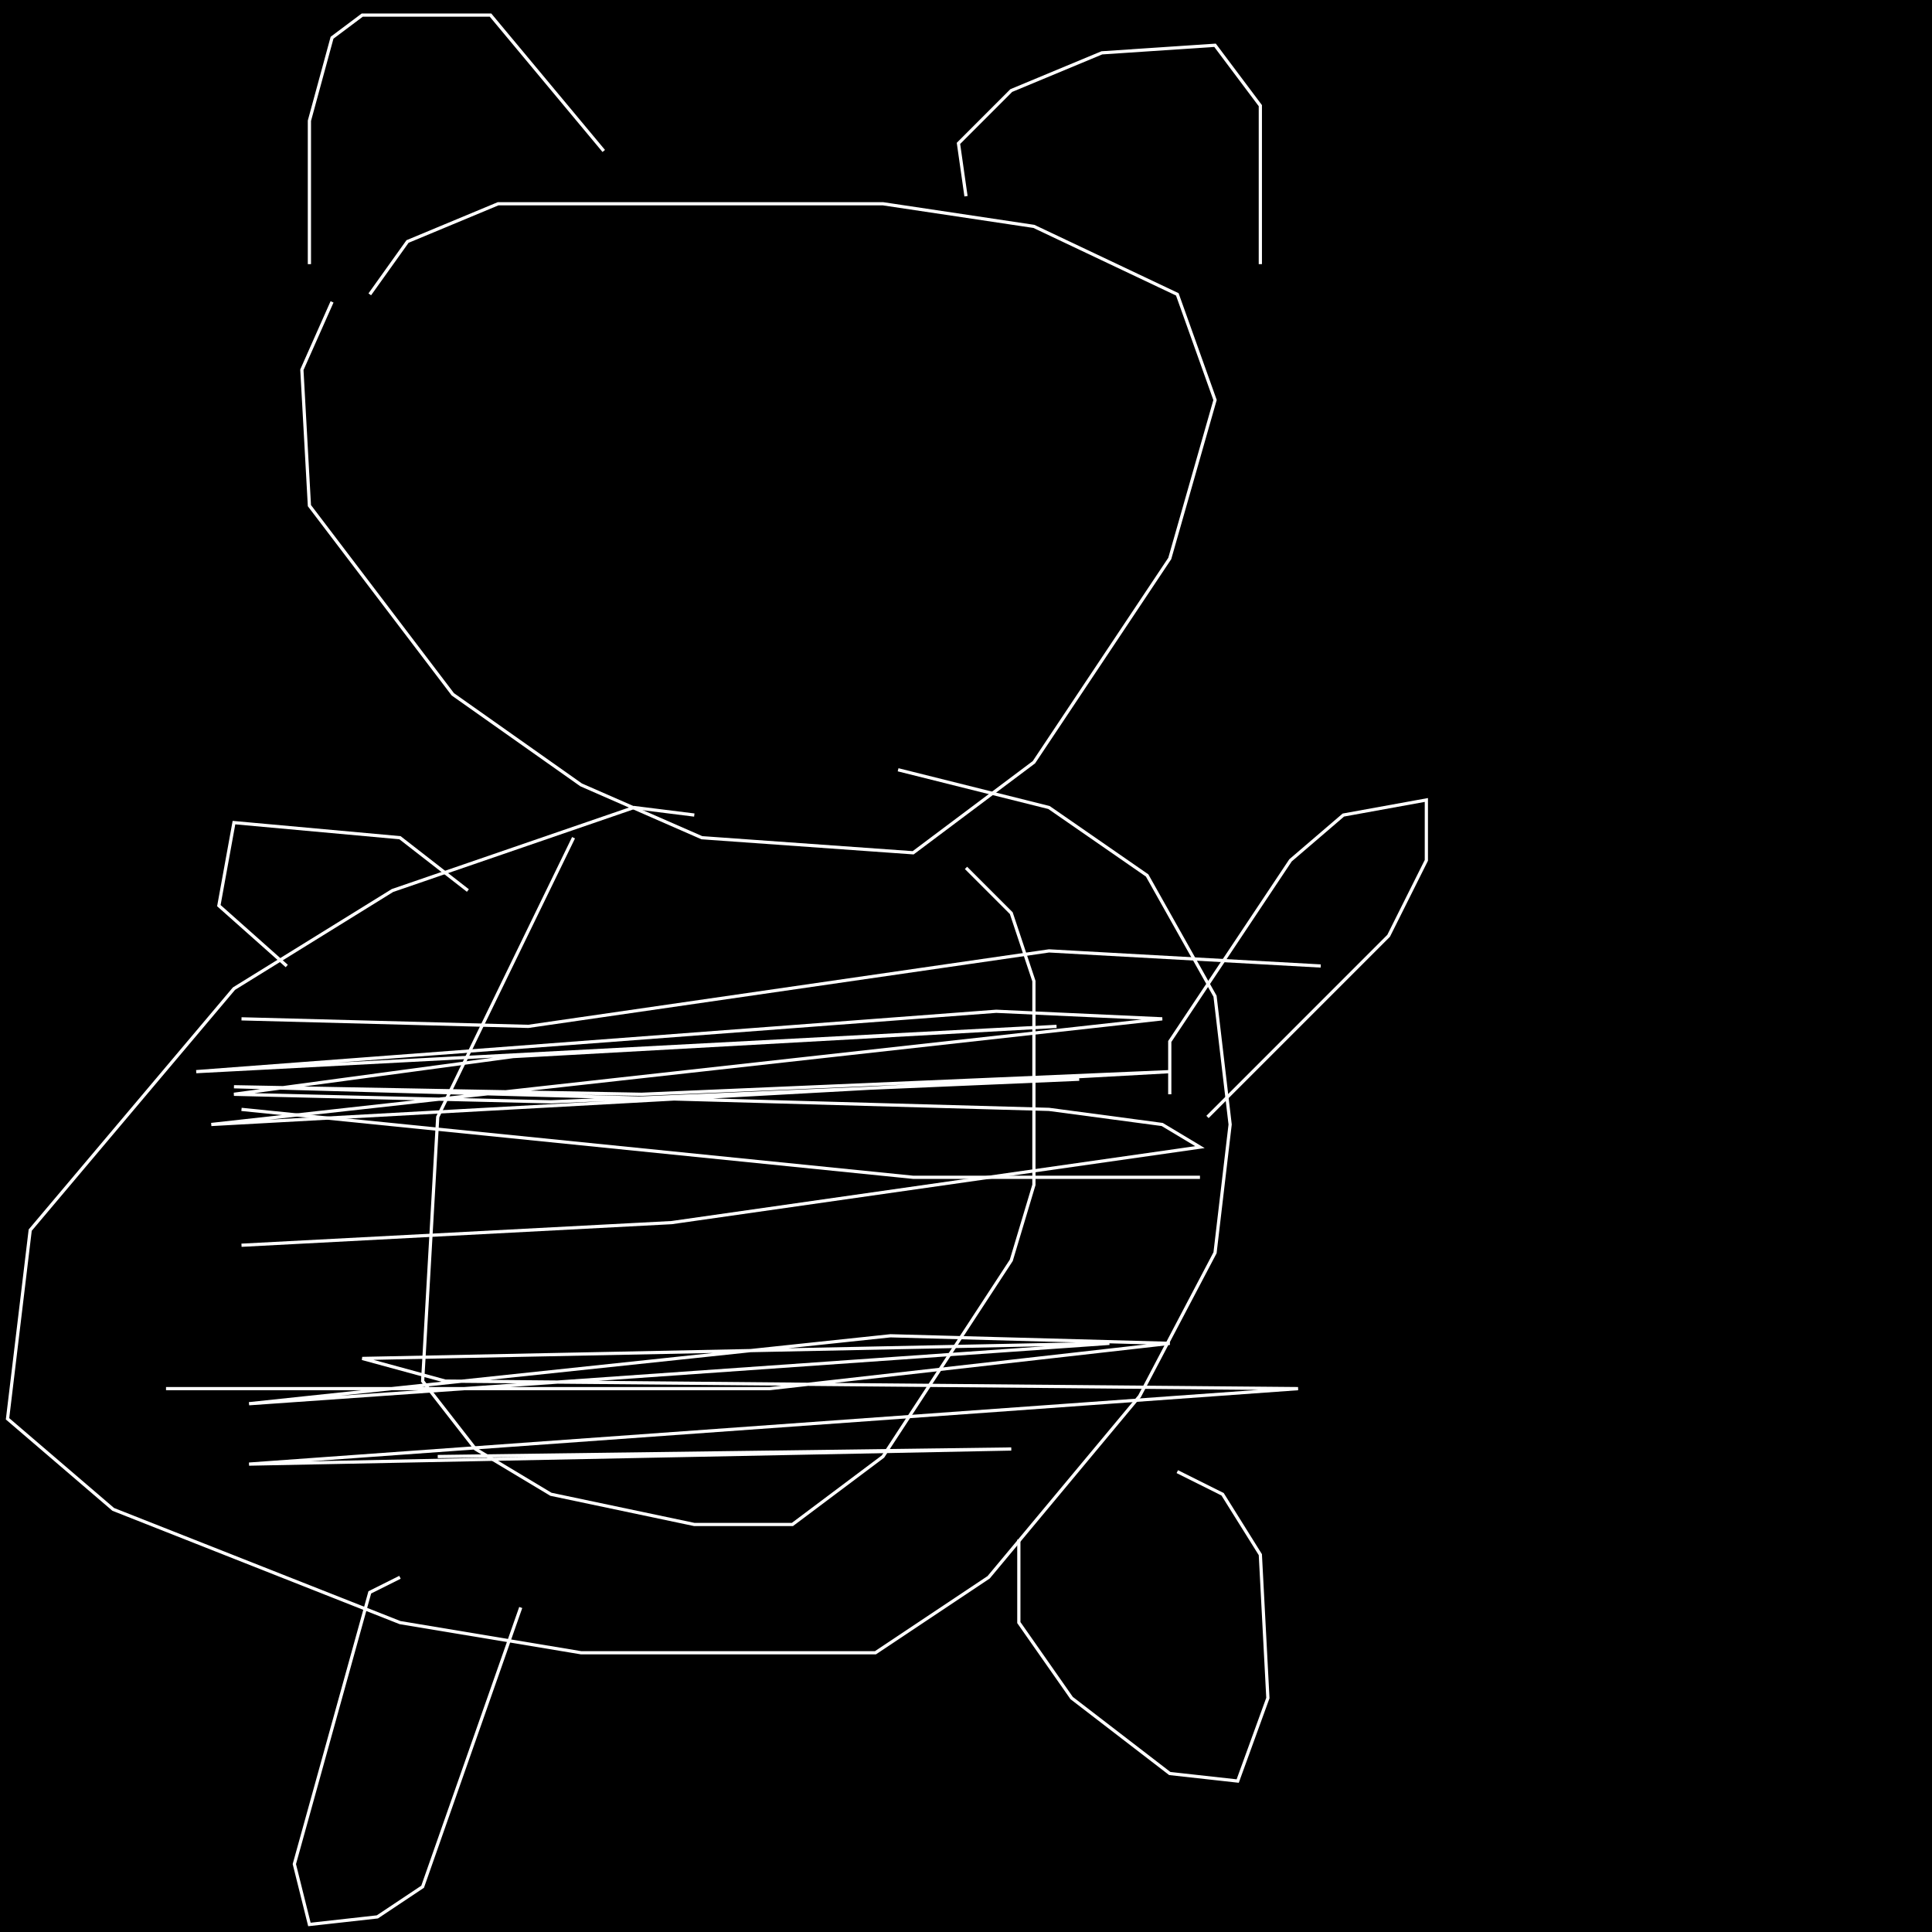 <?xml version="1.0" encoding="UTF-8" standalone="no"?>
<!--Created with ndjsontosvg (https:https://github.com/thompson318/ndjsontosvg) 
	from the simplified Google quickdraw data set. key_id = 5556039191625728-->
<svg width="600" height="600"
	xmlns="http://www.w3.org/2000/svg">
	xmlns:ndjsontosvg="https://github.com/thompson318/ndjsontosvg"
	xmlns:quickdraw="https://quickdraw.withgoogle.com/data"
	xmlns:scikit-surgery="https://doi.org/10.1007/s11548-020-02180-5">

	<rect width="100%" height="100%" fill="black" />
	<path d = "M 103.12 93.75 L 93.75 114.84 L 96.09 157.03 L 140.62 215.62 L 180.47 243.75 L 217.97 260.16 L 283.59 264.84 L 321.09 236.72 L 363.28 173.44 L 377.34 124.22 L 365.62 91.41 L 321.09 70.31 L 274.22 63.28 L 154.69 63.28 L 126.56 75.00 L 114.84 91.41" stroke="white" fill="transparent"/>
	<path d = "M 96.09 82.03 L 96.09 37.50 L 103.12 11.72 L 112.50 4.69 L 152.34 4.69 L 187.50 46.88" stroke="white" fill="transparent"/>
	<path d = "M 300.00 60.94 L 297.66 44.53 L 314.06 28.12 L 342.19 16.41 L 377.34 14.06 L 391.41 32.81 L 391.41 82.03" stroke="white" fill="transparent"/>
	<path d = "M 215.62 253.12 L 196.88 250.78 L 121.88 276.56 L 72.66 307.03 L 9.38 382.03 L 2.34 440.62 L 35.16 468.75 L 124.22 503.91 L 180.47 513.28 L 271.88 513.28 L 307.03 489.84 L 353.91 433.59 L 377.34 389.06 L 382.03 349.22 L 377.34 309.38 L 356.25 271.88 L 325.78 250.78 L 278.91 239.06" stroke="white" fill="transparent"/>
	<path d = "M 178.12 260.16 L 135.94 346.88 L 131.25 428.91 L 147.66 450.00 L 171.09 464.06 L 215.62 473.44 L 246.09 473.44 L 274.22 452.34 L 314.06 391.41 L 321.09 367.97 L 321.09 304.69 L 314.06 283.59 L 300.00 269.53" stroke="white" fill="transparent"/>
	<path d = "M 124.22 489.84 L 114.84 494.53 L 91.41 578.91 L 96.09 597.66 L 117.19 595.31 L 131.25 585.94 L 161.72 499.22" stroke="white" fill="transparent"/>
	<path d = "M 316.41 478.12 L 316.41 503.91 L 332.81 527.34 L 363.28 550.78 L 384.38 553.12 L 393.75 527.34 L 391.41 482.81 L 379.69 464.06 L 365.62 457.03" stroke="white" fill="transparent"/>
	<path d = "M 363.28 339.84 L 363.28 323.44 L 400.78 267.19 L 417.19 253.12 L 442.97 248.44 L 442.97 267.19 L 431.25 290.62 L 375.00 346.88" stroke="white" fill="transparent"/>
	<path d = "M 145.31 276.56 L 124.22 260.16 L 72.66 255.47 L 67.97 281.25 L 89.06 300.00" stroke="white" fill="transparent"/>
	<path d = "M 75.00 316.41 L 164.06 318.75 L 325.78 295.31 L 410.16 300.00" stroke="white" fill="transparent"/>
	<path d = "M 75.00 344.53 L 283.59 365.62 L 372.66 365.62" stroke="white" fill="transparent"/>
	<path d = "M 75.00 386.72 L 208.59 379.69 L 372.66 356.25 L 360.94 349.22 L 325.78 344.53 L 72.66 337.50 L 199.22 339.84 L 363.28 332.81 L 65.62 349.22 L 360.94 316.41 L 309.38 314.06 L 60.94 332.81 L 328.12 318.75 L 159.38 328.12 L 72.66 339.84 L 171.09 342.19 L 335.16 335.16" stroke="white" fill="transparent"/>
	<path d = "M 51.56 431.25 L 239.06 431.25 L 363.28 417.19 L 276.56 414.84 L 77.34 435.94 L 344.53 417.19 L 112.50 421.88 L 138.28 428.91 L 403.12 431.25 L 77.34 454.69 L 314.06 450.00 L 135.94 452.34" stroke="white" fill="transparent"/>
</svg>